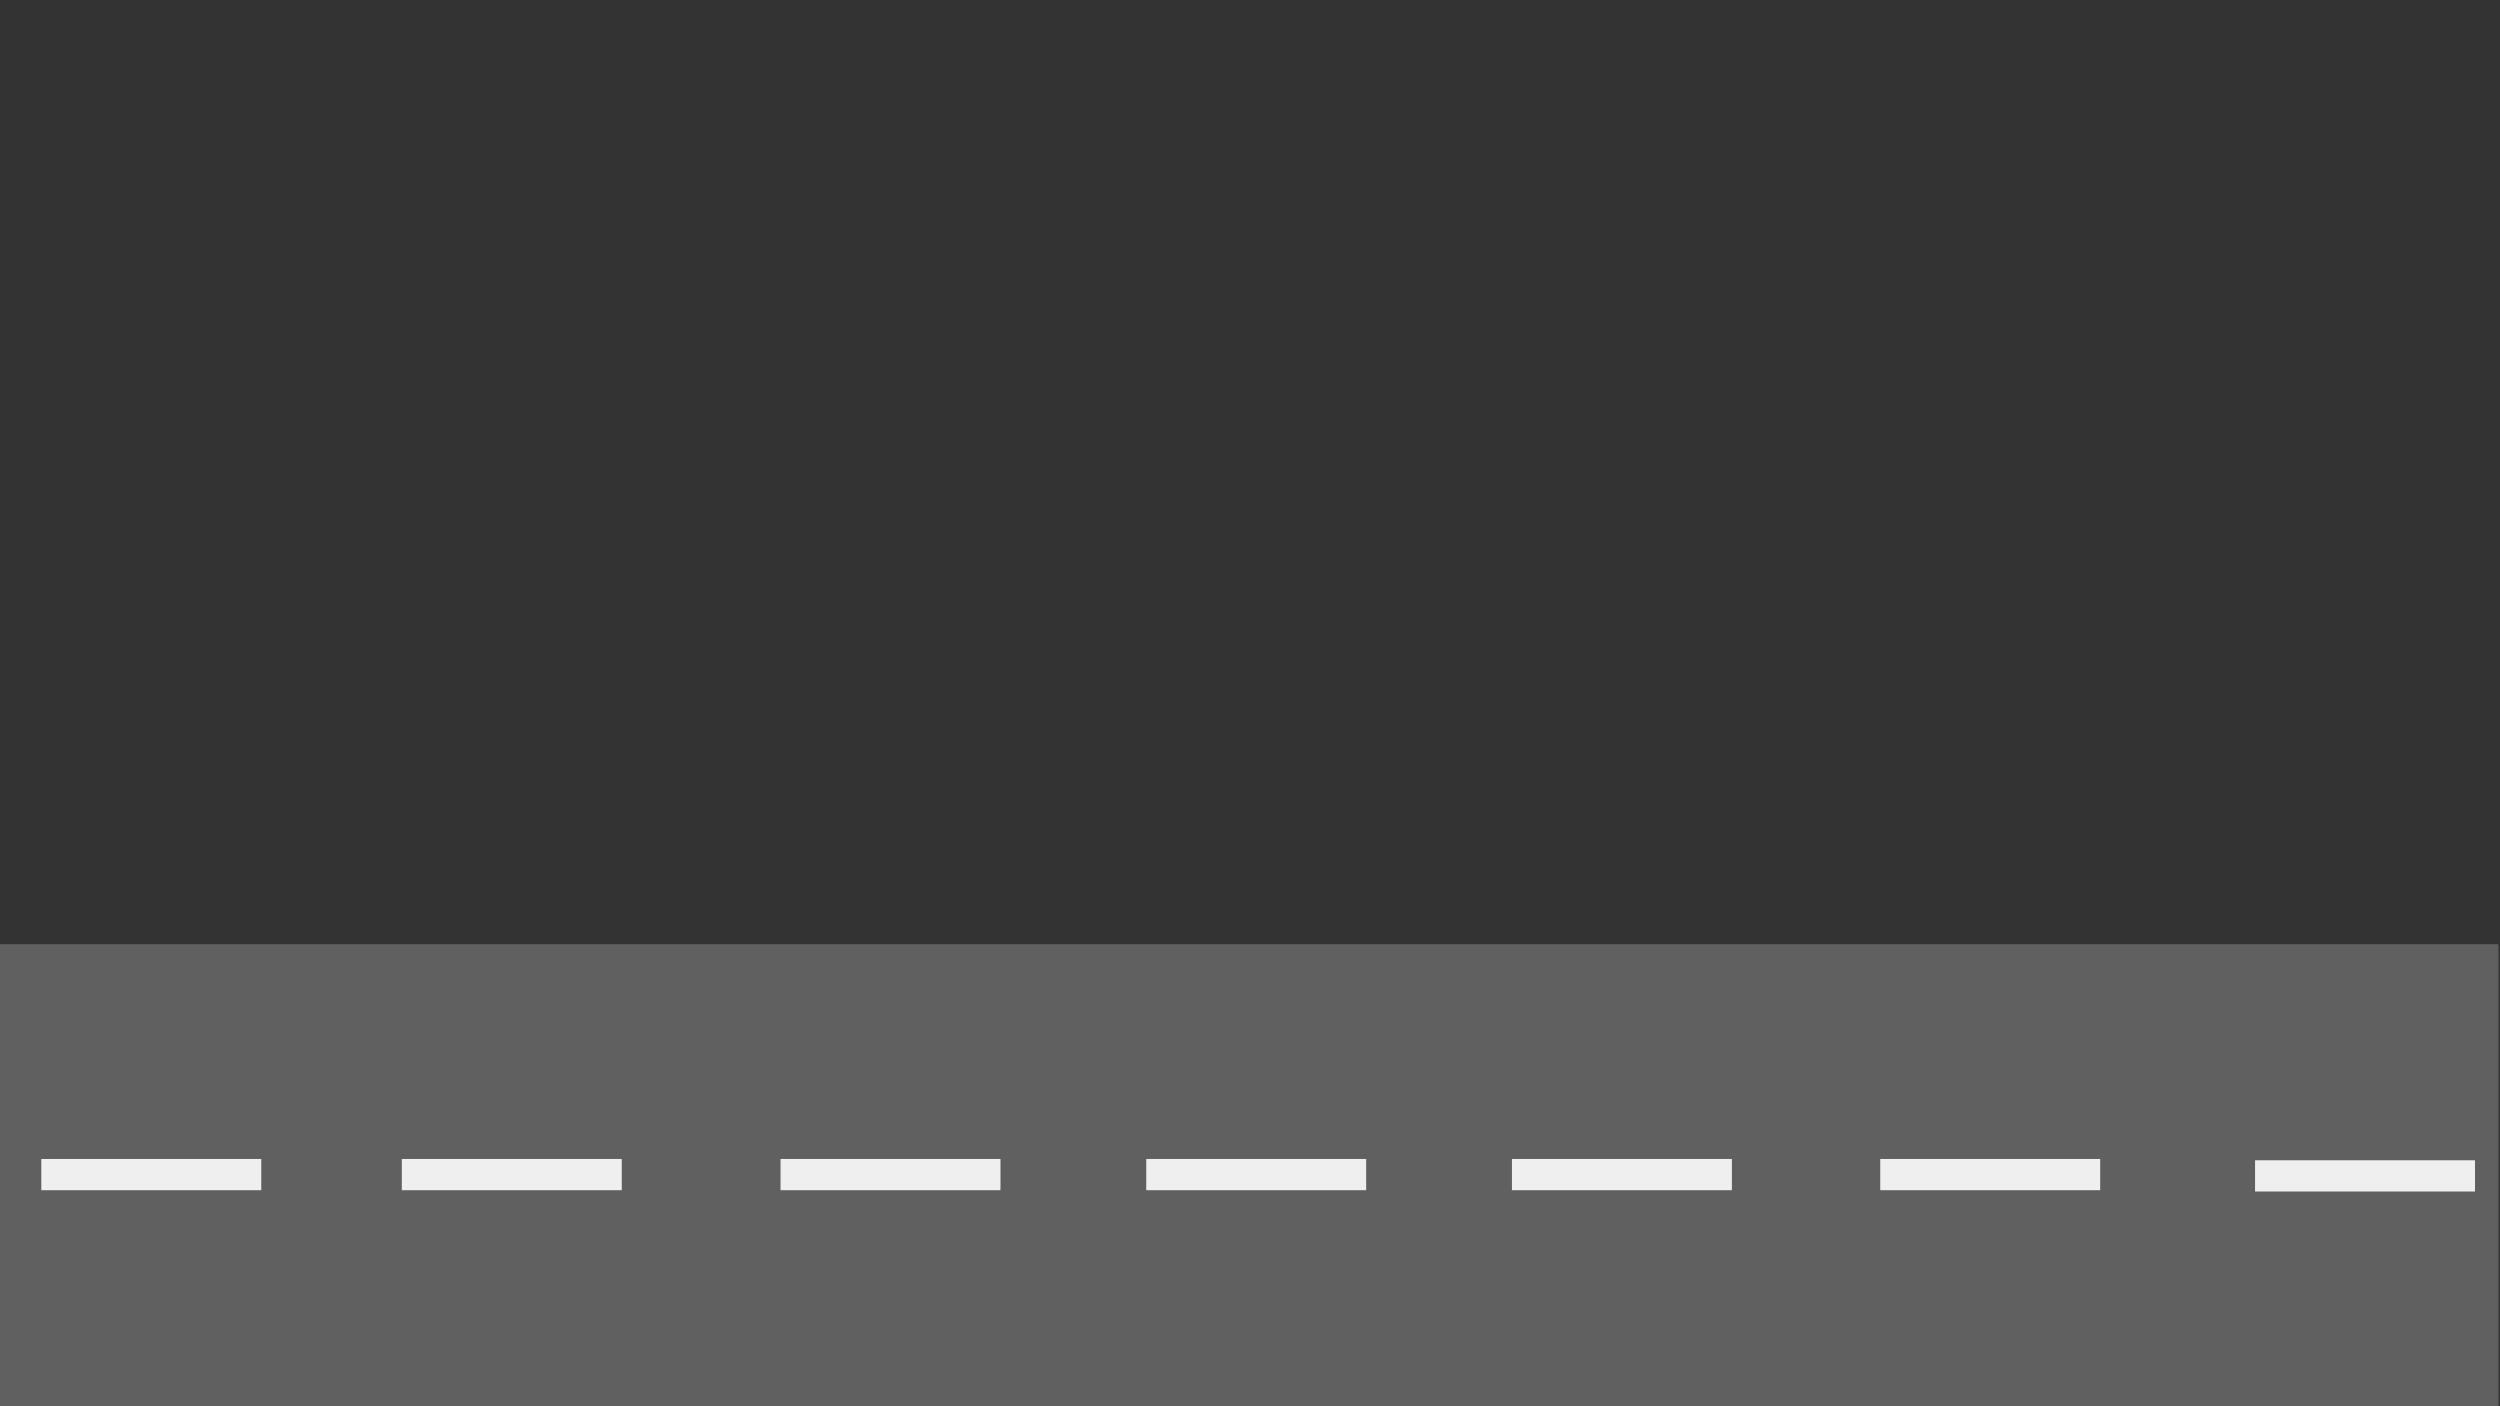 <svg xmlns="http://www.w3.org/2000/svg" width="1600" height="900" viewBox="0 0 1600 900"><rect x="0" y="0" width="1600" height="900" fill="#333333" stroke="none"/><defs><style>.cls-1{fill:#606060;}.cls-2{fill:#efefef;}</style></defs><title>Forgrund_1600</title><g id="Layer_5" data-name="Layer 5"><rect class="cls-1" x="-0.21" y="604.31" width="1599.21" height="295.69"/><rect class="cls-2" x="1443.24" y="742.58" width="140.76" height="19.99"/><rect class="cls-2" x="1203.36" y="741.74" width="140.76" height="19.99"/><rect class="cls-2" x="967.64" y="741.74" width="140.76" height="19.99"/><rect class="cls-2" x="733.59" y="741.74" width="140.76" height="19.99"/><rect class="cls-2" x="499.54" y="741.74" width="140.76" height="19.99"/><rect class="cls-2" x="257.16" y="741.74" width="140.76" height="19.99"/><rect class="cls-2" x="26.44" y="741.74" width="140.76" height="19.99"/></g></svg>
